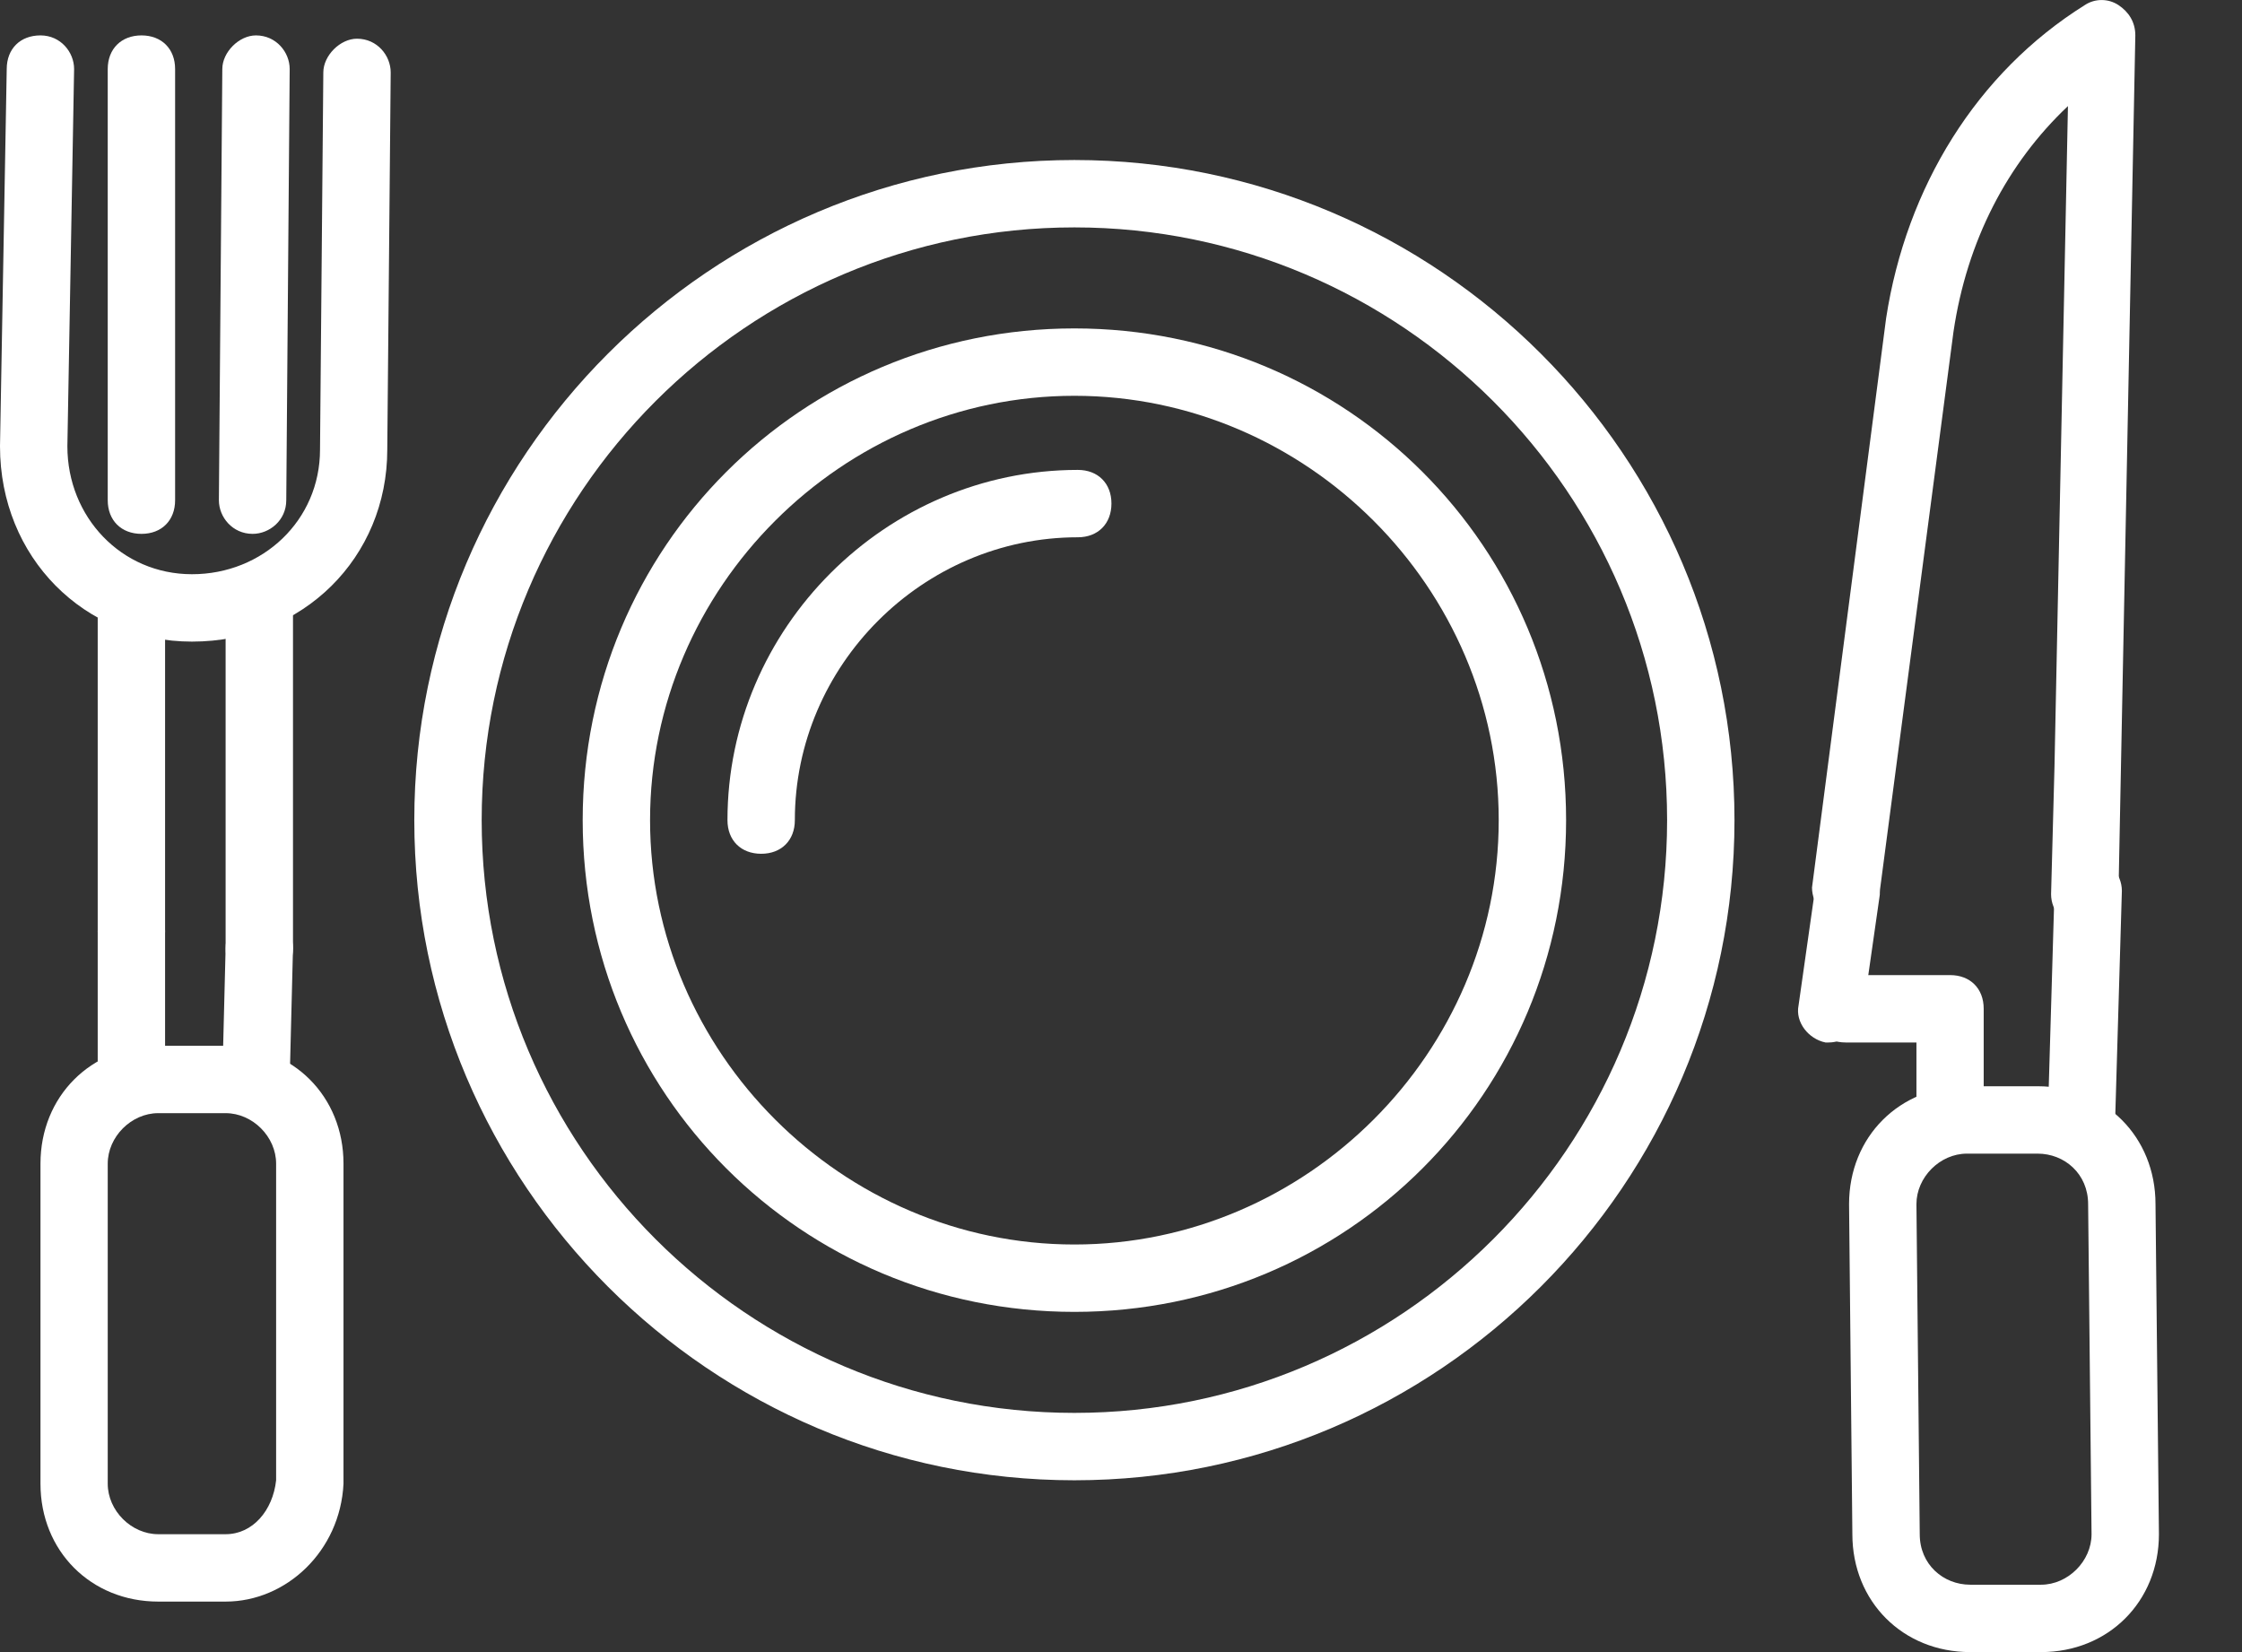 <svg width="19" height="14" viewBox="0 0 19 14" fill="none" xmlns="http://www.w3.org/2000/svg">
<rect x="0" y="0" width="19" height="14" fill="#333333" stroke="none"/>
<path d="M17.297 14H16.697C16.126 14 15.698 13.572 15.698 13.001L15.67 10.204C15.67 9.633 16.098 9.205 16.669 9.205H17.268C17.839 9.205 18.267 9.633 18.267 10.204L18.296 13.001C18.296 13.572 17.867 14 17.297 14ZM16.669 9.776C16.44 9.776 16.241 9.976 16.241 10.204L16.269 13.001C16.269 13.258 16.469 13.429 16.697 13.429H17.297C17.525 13.429 17.725 13.229 17.725 13.001L17.696 10.204C17.696 9.947 17.496 9.776 17.268 9.776H16.669Z" fill="white"/>
<path d="M16.526 9.604C16.355 9.604 16.241 9.49 16.241 9.319V8.834H15.641C15.47 8.834 15.356 8.72 15.356 8.548C15.356 8.377 15.47 8.263 15.641 8.263H16.526C16.697 8.263 16.811 8.377 16.811 8.548V9.319C16.811 9.49 16.697 9.604 16.526 9.604Z" fill="white"/>
<path d="M15.641 7.835H15.613C15.47 7.806 15.356 7.664 15.356 7.521L15.984 2.697C16.155 1.584 16.754 0.614 17.668 0.043C17.753 -0.014 17.867 -0.014 17.953 0.043C18.039 0.1 18.096 0.186 18.096 0.3L17.953 7.578C17.953 7.721 17.81 7.863 17.668 7.863C17.496 7.863 17.382 7.721 17.382 7.578L17.411 6.493L17.525 0.899C17.011 1.384 16.669 2.041 16.555 2.811L15.927 7.578C15.898 7.721 15.784 7.835 15.641 7.835Z" fill="white"/>
<path d="M17.639 9.776C17.468 9.776 17.354 9.633 17.354 9.49L17.411 7.549C17.411 7.407 17.553 7.264 17.696 7.264C17.867 7.264 17.982 7.407 17.982 7.549L17.925 9.49C17.925 9.662 17.782 9.776 17.639 9.776Z" fill="white"/>
<path d="M15.498 8.834H15.47C15.327 8.805 15.213 8.663 15.242 8.52L15.384 7.521C15.413 7.378 15.556 7.264 15.698 7.293C15.841 7.321 15.955 7.464 15.927 7.607L15.784 8.605C15.755 8.72 15.641 8.834 15.498 8.834Z" fill="white"/>
<path d="M1.912 13.572H1.341C0.771 13.572 0.343 13.144 0.343 12.573V9.861C0.343 9.291 0.771 8.862 1.341 8.862H1.912C2.483 8.862 2.911 9.291 2.911 9.861V12.573C2.883 13.144 2.426 13.572 1.912 13.572ZM1.341 9.433C1.113 9.433 0.913 9.633 0.913 9.861V12.573C0.913 12.801 1.113 13.001 1.341 13.001H1.912C2.141 13.001 2.312 12.801 2.34 12.544V9.861C2.34 9.633 2.141 9.433 1.912 9.433H1.341Z" fill="white"/>
<path d="M2.198 8.32C2.026 8.32 1.912 8.206 1.912 8.035V5.152C1.912 4.981 2.026 4.866 2.198 4.866C2.369 4.866 2.483 4.981 2.483 5.152V8.035C2.483 8.206 2.369 8.32 2.198 8.32Z" fill="white"/>
<path d="M2.169 9.433C1.998 9.433 1.884 9.291 1.884 9.148L1.912 8.035C1.912 7.863 2.055 7.749 2.198 7.749C2.369 7.749 2.483 7.892 2.483 8.035L2.455 9.148C2.455 9.319 2.312 9.433 2.169 9.433Z" fill="white"/>
<path d="M1.113 8.177C0.942 8.177 0.828 8.063 0.828 7.892V5.123C0.828 4.952 0.942 4.838 1.113 4.838C1.284 4.838 1.399 4.952 1.399 5.123V7.892C1.399 8.063 1.284 8.177 1.113 8.177Z" fill="white"/>
<path d="M1.113 9.433C0.942 9.433 0.828 9.319 0.828 9.148V7.892C0.828 7.721 0.942 7.607 1.113 7.607C1.284 7.607 1.399 7.721 1.399 7.892V9.148C1.399 9.319 1.284 9.433 1.113 9.433Z" fill="white"/>
<path d="M1.627 5.437C0.714 5.437 0 4.724 0 3.782L0.057 0.585C0.057 0.414 0.171 0.3 0.343 0.3C0.514 0.3 0.628 0.442 0.628 0.585L0.571 3.782C0.571 4.381 1.028 4.866 1.627 4.866C2.226 4.866 2.712 4.41 2.712 3.81L2.74 0.614C2.74 0.471 2.883 0.328 3.025 0.328C3.197 0.328 3.311 0.471 3.311 0.614L3.282 3.81C3.282 4.724 2.569 5.437 1.627 5.437Z" fill="white"/>
<path d="M1.199 4.524C1.028 4.524 0.913 4.41 0.913 4.239V0.585C0.913 0.414 1.028 0.3 1.199 0.3C1.37 0.3 1.484 0.414 1.484 0.585V4.239C1.484 4.41 1.37 4.524 1.199 4.524Z" fill="white"/>
<path d="M2.141 4.524C1.969 4.524 1.855 4.381 1.855 4.239L1.884 0.585C1.884 0.442 2.026 0.3 2.169 0.3C2.34 0.3 2.455 0.442 2.455 0.585L2.426 4.239C2.426 4.41 2.283 4.524 2.141 4.524Z" fill="white"/>
<path d="M9.105 12.544C6.022 12.544 3.511 10.033 3.511 6.95C3.511 3.867 6.022 1.356 9.105 1.356C12.188 1.356 14.699 3.867 14.699 6.95C14.699 10.033 12.188 12.544 9.105 12.544ZM9.105 1.927C6.336 1.927 4.082 4.181 4.082 6.95C4.082 9.719 6.336 11.973 9.105 11.973C11.874 11.973 14.128 9.719 14.128 6.95C14.128 4.181 11.874 1.927 9.105 1.927Z" fill="white"/>
<path d="M9.105 11.117C6.793 11.117 4.938 9.262 4.938 6.95C4.938 4.638 6.793 2.783 9.105 2.783C11.417 2.783 13.272 4.638 13.272 6.95C13.272 9.262 11.417 11.117 9.105 11.117ZM9.105 3.354C7.136 3.354 5.509 4.981 5.509 6.95C5.509 8.919 7.136 10.546 9.105 10.546C11.074 10.546 12.701 8.919 12.701 6.95C12.701 4.981 11.074 3.354 9.105 3.354Z" fill="white"/>
<path d="M6.451 7.235C6.279 7.235 6.165 7.121 6.165 6.95C6.165 5.323 7.507 3.982 9.134 3.982C9.305 3.982 9.419 4.096 9.419 4.267C9.419 4.438 9.305 4.553 9.134 4.553C7.821 4.553 6.736 5.637 6.736 6.95C6.736 7.121 6.622 7.235 6.451 7.235Z" fill="white"/>
</svg>
